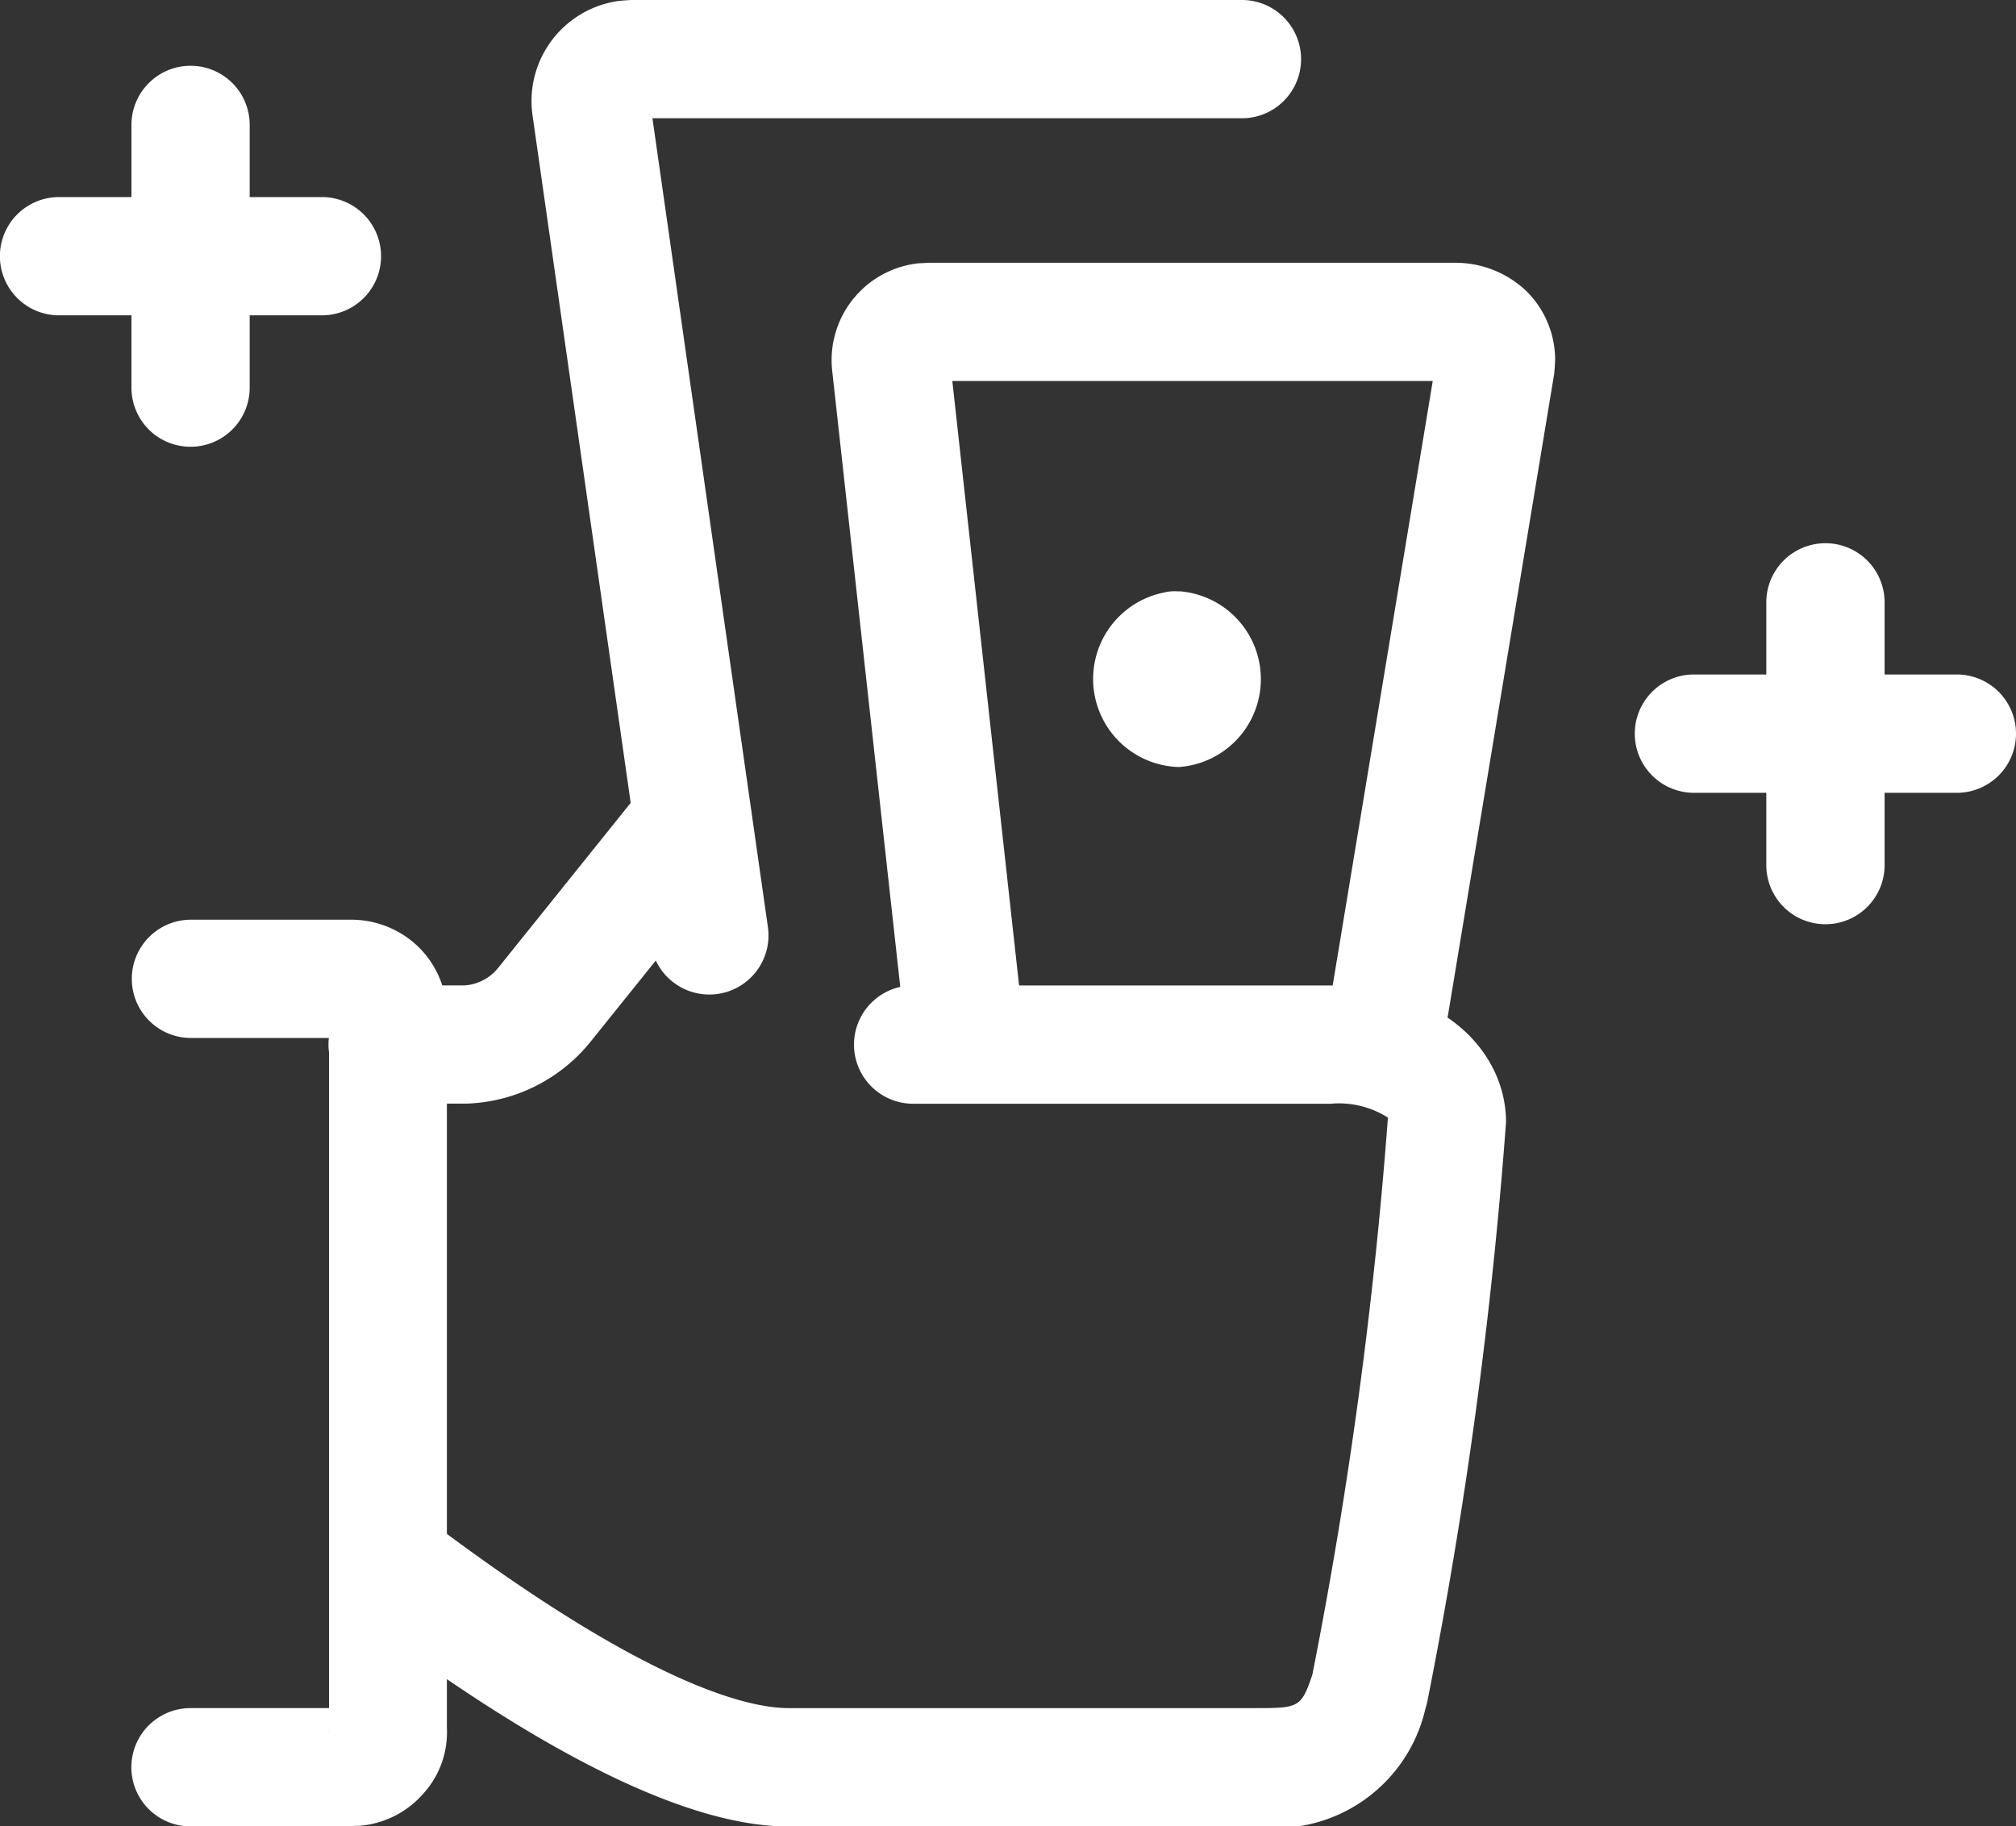 <svg xmlns="http://www.w3.org/2000/svg" width="32.021" height="29.017" viewBox="0 0 32.021 29.017">
  <rect x="0" y="0" width="32.021" height="29.017" fill="#333333" stroke="none"/>
  <g id="Group_21814" data-name="Group 21814" transform="translate(0.001 0.001)">
    <g id="Group_21813" data-name="Group 21813" transform="translate(-0.001 -0.001)">
      <g id="Trazado_4112" data-name="Trazado 4112" transform="translate(2.088 14.613)">
        <path id="Path_12428" data-name="Path 12428" d="M577.166,655.542a.939.939,0,0,1,0-1.879h2.2l0-10.647h-2.193a.939.939,0,0,1,0-1.879H579.7a1.537,1.537,0,0,1,1.052.4,1.51,1.51,0,0,1,.486,1.057c0,.037,0,.147,0,.186l0,11.193a1.448,1.448,0,0,1-.356,1.028,1.509,1.509,0,0,1-1.032.532c-.04,0-.153.005-.189.005Zm2.2-1.547a.59.59,0,0,0,0,.061Zm.346-10.978h0Z" transform="translate(-576.228 -641.138)" fill="#fff"/>
      </g>
      <g id="Trazado_4113" data-name="Trazado 4113" transform="translate(5.219 12.112)">
        <path id="Path_12429" data-name="Path 12429" d="M580.166,644.165a.939.939,0,0,1,0-1.879h1.222a.747.747,0,0,0,.538-.284l2.336-2.909a.94.94,0,1,1,1.466,1.176l-2.336,2.908a2.641,2.641,0,0,1-1.972.987Z" transform="translate(-579.228 -638.742)" fill="#fff"/>
      </g>
      <g id="Trazado_4114" data-name="Trazado 4114" transform="translate(5.271 15.657)">
        <path id="Path_12430" data-name="Path 12430" d="M593.914,655.5h-7.382c-1.595,0-3.911-1.14-6.882-3.389a.939.939,0,1,1,1.134-1.5c3.458,2.618,5.085,3.008,5.748,3.008h7.382c.721,0,.758,0,.937-.532a74.319,74.319,0,0,0,1.2-8.85,1.452,1.452,0,0,0-.91-.22h-6.631a.939.939,0,0,1,0-1.879h6.631c1.83,0,2.786,1.092,2.786,2.17a75.877,75.877,0,0,1-1.249,9.2.868.868,0,0,1-.03.114A2.444,2.444,0,0,1,593.914,655.5Z" transform="translate(-579.277 -642.138)" fill="#fff"/>
      </g>
      <g id="Trazado_4115" data-name="Trazado 4115" transform="translate(8.443 0)">
        <path id="Path_12431" data-name="Path 12431" d="M585.14,642.939a.939.939,0,0,1-.929-.807l-1.879-13.165a1.606,1.606,0,0,1,1.361-1.813c.044-.006.182-.016.226-.016H593.6a.939.939,0,0,1,0,1.879h-9.363l1.834,12.85a.94.94,0,0,1-.8,1.063A.975.975,0,0,1,585.14,642.939Z" transform="translate(-582.317 -627.138)" fill="#fff"/>
      </g>
      <g id="Trazado_4116" data-name="Trazado 4116" transform="translate(13.204 4.175)">
        <path id="Path_12432" data-name="Path 12432" d="M595.746,643.855a.974.974,0,0,1-.155-.013.94.94,0,0,1-.773-1.08l1.613-9.746H588.8l1.073,9.717a.939.939,0,0,1-1.867.206l-1.114-10.087a1.547,1.547,0,0,1,1.373-1.706c.033,0,.136-.008.168-.008h8.387a1.637,1.637,0,0,1,1.089.441,1.538,1.538,0,0,1,.466,1.089c0,.05-.01.2-.018.252l-1.68,10.148A.939.939,0,0,1,595.746,643.855Zm1.072-10.839h0Z" transform="translate(-586.878 -631.138)" fill="#fff"/>
      </g>
      <g id="Trazado_4117" data-name="Trazado 4117" transform="translate(17.335 9.392)">
        <path id="Path_12433" data-name="Path 12433" d="M592.23,638.93h-.017a1.4,1.4,0,0,1-.238-2.769.7.7,0,0,1,.229-.022h.016a.05.05,0,0,1,.018,0h.011a1.4,1.4,0,0,1-.019,2.791Zm-.005-.912h0Zm.011,0h0Z" transform="translate(-590.836 -636.136)" fill="#fff"/>
      </g>
      <g id="Trazado_4146" data-name="Trazado 4146" transform="translate(0 3.131)">
        <path id="Path_12434" data-name="Path 12434" d="M579.341,632.017h-4.175a.939.939,0,0,1,0-1.879h4.175a.939.939,0,0,1,0,1.879Z" transform="translate(-574.228 -630.138)" fill="#fff"/>
      </g>
      <g id="Trazado_4148" data-name="Trazado 4148" transform="translate(2.088 1.044)">
        <path id="Path_12435" data-name="Path 12435" d="M577.166,634.192a.938.938,0,0,1-.938-.939v-4.175a.939.939,0,1,1,1.878,0v4.175A.939.939,0,0,1,577.166,634.192Z" transform="translate(-576.228 -628.138)" fill="#fff"/>
      </g>
      <g id="Trazado_4146-2" data-name="Trazado 4146" transform="translate(25.967 10.716)">
        <path id="Path_12436" data-name="Path 12436" d="M604.22,639.285h-4.175a.94.94,0,0,1,0-1.88h4.175a.94.94,0,0,1,0,1.88Z" transform="translate(-599.106 -637.405)" fill="#fff"/>
      </g>
      <g id="Trazado_4148-2" data-name="Trazado 4148" transform="translate(28.055 8.629)">
        <path id="Path_12437" data-name="Path 12437" d="M602.045,641.46a.939.939,0,0,1-.939-.939v-4.175a.939.939,0,1,1,1.879,0v4.175A.94.94,0,0,1,602.045,641.46Z" transform="translate(-601.106 -635.405)" fill="#fff"/>
      </g>
    </g>
  </g>
</svg>

